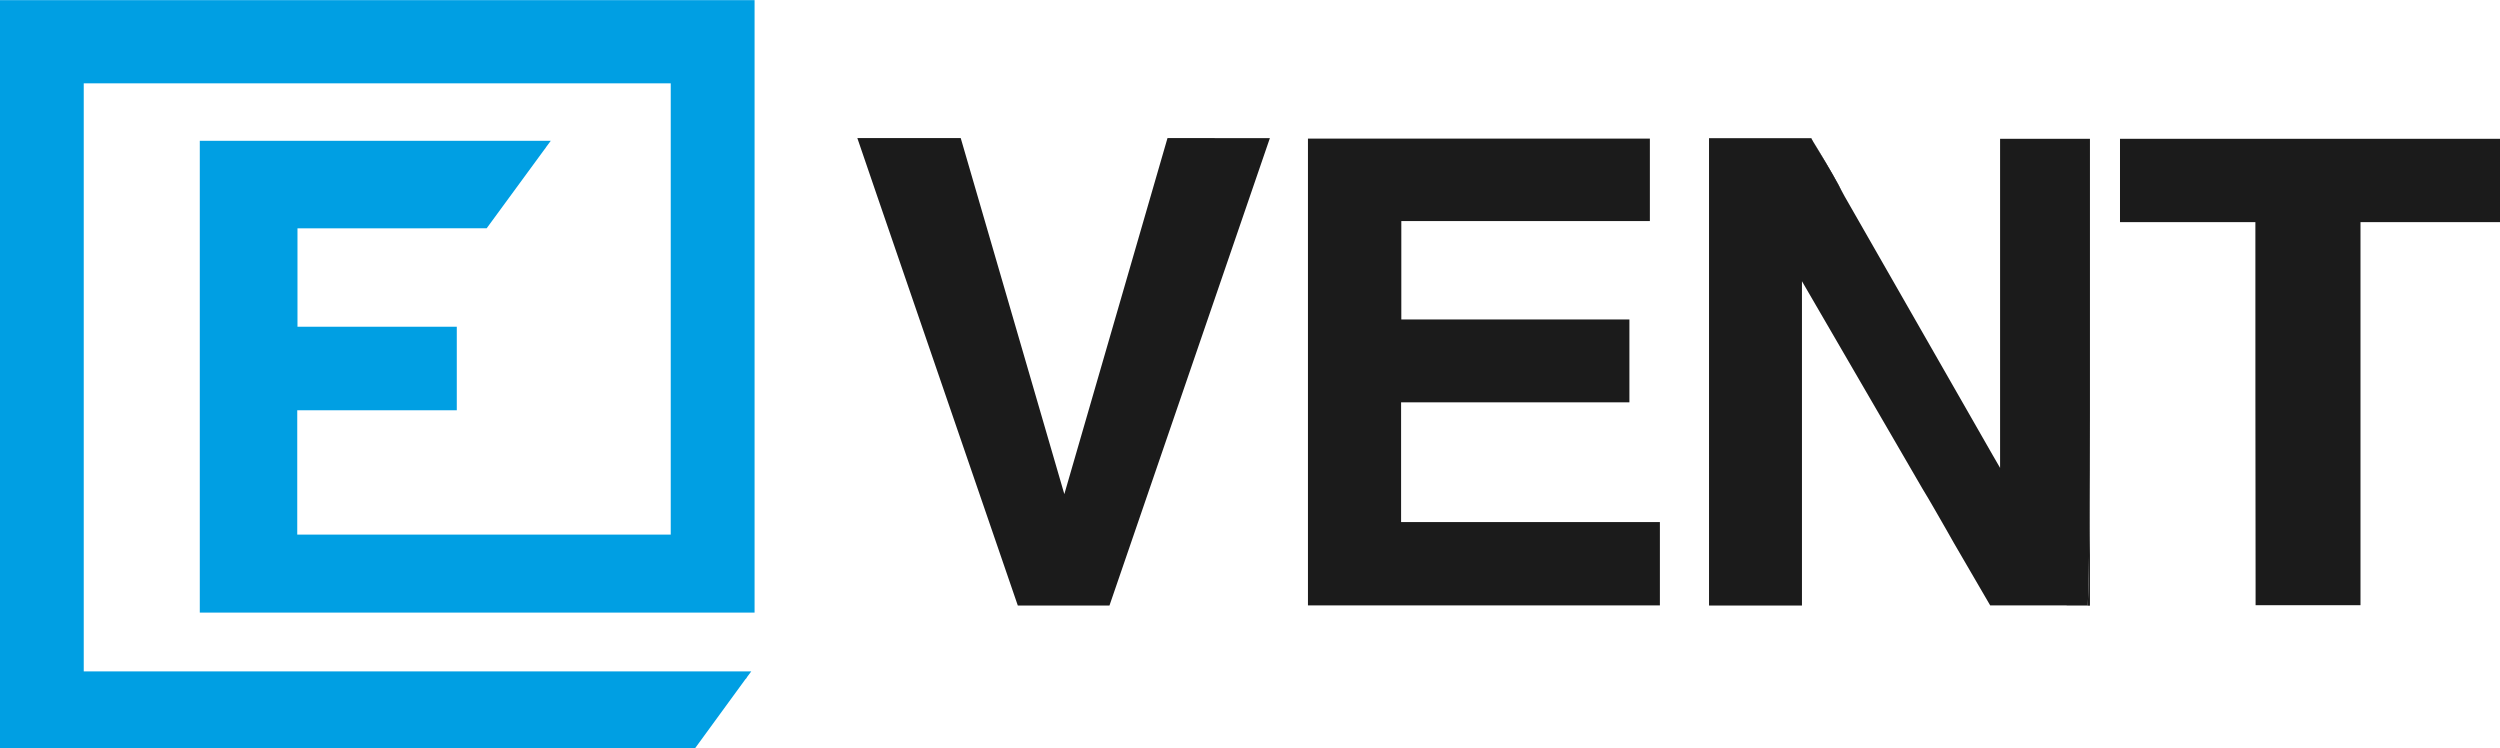 <svg xmlns="http://www.w3.org/2000/svg" width="108.578" height="32.498" viewBox="0 0 108.578 32.498"><g transform="translate(-18 -11)"><path d="M-319.8,581.186v4.273h6.919v3.63h-6.929v5.4h16.221v-19.6h-25.494v25.541h28.991l-.17.227-.047.076-.038.038-2.193,3.006H-332.72v-32.5h32.772v26.6h-24.095V577.386H-308.8l-.189.255-.057.085-.038.047-2.5,3.412Z" transform="translate(350.72 -560.27)" fill="#009fe3"/><g transform="translate(55.239 17)"><path d="M-259.455,594.625v3.62H-274.74V577.97h14.85v3.583h-10.795v4.273h9.906v3.6h-9.916v5.2Z" transform="translate(294.307 -577.951)" fill="#1b1b1b"/><path d="M-250.159,580.492l-1.371-2.392c.378.633.756,1.248,1.1,1.881C-250.348,580.151-250.254,580.321-250.159,580.492Z" transform="translate(293.036 -577.958)" fill="#1b1b1b"/><path d="M-239.768,577.979v11.948c0,3.573-.028,6.91-.095,8.318H-244.1l-1.579-2.713-.34-.6c-.34-.586-.671-1.182-1.03-1.768l-1.087-1.872-4.14-7.127v14.084h-4.036V577.96h4.443l.009.019.047.076.019.038c.378.633.756,1.248,1.1,1.881.085.17.18.34.274.51l6.437,11.249.312.539V577.979Z" transform="translate(293.298 -577.951)" fill="#1b1b1b"/><path d="M-238.869,590.62v8.328h-1.011v-.009h.917C-238.9,597.53-238.869,594.193-238.869,590.62Z" transform="translate(292.399 -578.644)" fill="#1b1b1b"/><path d="M-251.858,577.979h-4.452v-.019h4.443Z" transform="translate(293.298 -577.951)" fill="#1b1b1b"/><path d="M-220.926,577.98v3.62h-6.059v16.637h-4.556v-.993c-.009-5.2-.009-10.4-.009-15.644h-5.88v-3.62Z" transform="translate(292.265 -577.952)" fill="#1b1b1b"/><path d="M-277.527,577.95l-6.967,20.3h-3.98l-6.1-17.761-.87-2.543h4.49l4.5,15.464,4.481-15.464Z" transform="translate(295.44 -577.95)" fill="#1b1b1b"/></g></g></svg>